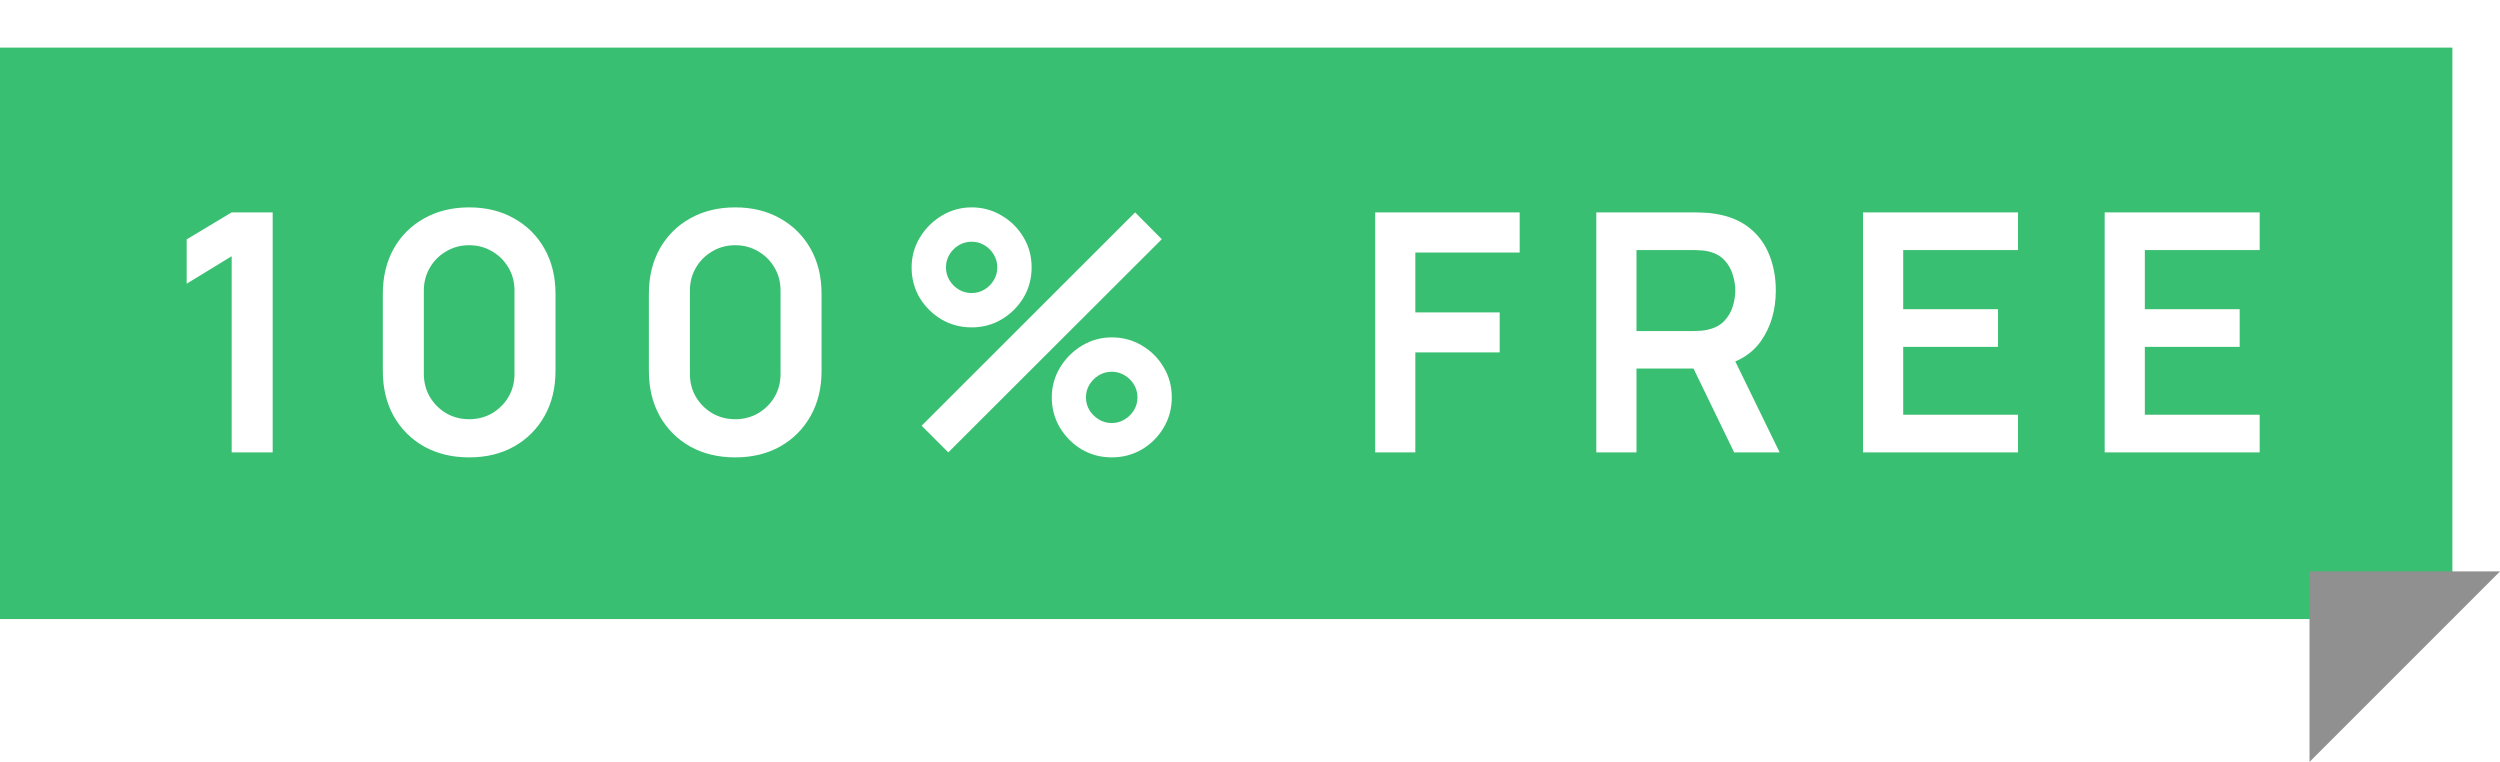 <svg width="105" height="32" viewBox="0 0 105 32" fill="none" xmlns="http://www.w3.org/2000/svg">
<g filter="url(#filter0_d_8_808)">
<rect width="103" height="24" transform="translate(2)" fill="#39BF71"/>
<path d="M11.73 17V8.761L9.84 9.916V8.054L11.73 6.92H13.452V17H11.73ZM21.705 17.21C20.991 17.21 20.361 17.058 19.815 16.755C19.269 16.447 18.842 16.02 18.534 15.474C18.23 14.928 18.079 14.298 18.079 13.584V10.336C18.079 9.622 18.23 8.992 18.534 8.446C18.842 7.9 19.269 7.475 19.815 7.172C20.361 6.864 20.991 6.71 21.705 6.71C22.419 6.71 23.046 6.864 23.588 7.172C24.134 7.475 24.561 7.9 24.869 8.446C25.177 8.992 25.331 9.622 25.331 10.336V13.584C25.331 14.298 25.177 14.928 24.869 15.474C24.561 16.02 24.134 16.447 23.588 16.755C23.046 17.058 22.419 17.21 21.705 17.21ZM21.705 15.607C22.059 15.607 22.381 15.523 22.671 15.355C22.96 15.182 23.189 14.954 23.357 14.669C23.525 14.38 23.609 14.058 23.609 13.703V10.21C23.609 9.851 23.525 9.529 23.357 9.244C23.189 8.955 22.96 8.726 22.671 8.558C22.381 8.385 22.059 8.299 21.705 8.299C21.35 8.299 21.028 8.385 20.739 8.558C20.449 8.726 20.221 8.955 20.053 9.244C19.885 9.529 19.801 9.851 19.801 10.21V13.703C19.801 14.058 19.885 14.38 20.053 14.669C20.221 14.954 20.449 15.182 20.739 15.355C21.028 15.523 21.35 15.607 21.705 15.607ZM32.88 17.21C32.166 17.21 31.535 17.058 30.989 16.755C30.444 16.447 30.017 16.02 29.709 15.474C29.405 14.928 29.253 14.298 29.253 13.584V10.336C29.253 9.622 29.405 8.992 29.709 8.446C30.017 7.9 30.444 7.475 30.989 7.172C31.535 6.864 32.166 6.71 32.88 6.71C33.593 6.71 34.221 6.864 34.763 7.172C35.309 7.475 35.736 7.9 36.044 8.446C36.352 8.992 36.505 9.622 36.505 10.336V13.584C36.505 14.298 36.352 14.928 36.044 15.474C35.736 16.02 35.309 16.447 34.763 16.755C34.221 17.058 33.593 17.21 32.88 17.21ZM32.88 15.607C33.234 15.607 33.556 15.523 33.846 15.355C34.135 15.182 34.364 14.954 34.532 14.669C34.7 14.38 34.783 14.058 34.783 13.703V10.21C34.783 9.851 34.7 9.529 34.532 9.244C34.364 8.955 34.135 8.726 33.846 8.558C33.556 8.385 33.234 8.299 32.88 8.299C32.525 8.299 32.203 8.385 31.913 8.558C31.624 8.726 31.395 8.955 31.227 9.244C31.059 9.529 30.976 9.851 30.976 10.21V13.703C30.976 14.058 31.059 14.38 31.227 14.669C31.395 14.954 31.624 15.182 31.913 15.355C32.203 15.523 32.525 15.607 32.88 15.607ZM41.828 17L40.708 15.88L49.675 6.92L50.795 8.047L41.828 17ZM48.695 17.21C48.233 17.21 47.811 17.098 47.428 16.874C47.05 16.645 46.747 16.342 46.518 15.964C46.29 15.581 46.175 15.157 46.175 14.69C46.175 14.233 46.292 13.813 46.525 13.43C46.759 13.047 47.067 12.742 47.449 12.513C47.832 12.284 48.247 12.17 48.695 12.17C49.157 12.17 49.58 12.284 49.962 12.513C50.345 12.737 50.648 13.04 50.872 13.423C51.101 13.801 51.215 14.223 51.215 14.69C51.215 15.157 51.101 15.581 50.872 15.964C50.648 16.342 50.345 16.645 49.962 16.874C49.58 17.098 49.157 17.21 48.695 17.21ZM48.695 15.768C48.887 15.768 49.064 15.719 49.227 15.621C49.395 15.523 49.528 15.392 49.626 15.229C49.724 15.066 49.773 14.886 49.773 14.69C49.773 14.494 49.724 14.314 49.626 14.151C49.528 13.988 49.395 13.857 49.227 13.759C49.064 13.661 48.887 13.612 48.695 13.612C48.499 13.612 48.32 13.661 48.156 13.759C47.993 13.857 47.86 13.988 47.757 14.151C47.659 14.314 47.61 14.494 47.61 14.69C47.61 14.886 47.659 15.066 47.757 15.229C47.86 15.392 47.993 15.523 48.156 15.621C48.32 15.719 48.499 15.768 48.695 15.768ZM42.808 11.75C42.346 11.75 41.924 11.638 41.541 11.414C41.159 11.185 40.853 10.882 40.624 10.504C40.4 10.121 40.288 9.697 40.288 9.23C40.288 8.773 40.405 8.353 40.638 7.97C40.872 7.587 41.18 7.282 41.562 7.053C41.945 6.824 42.36 6.71 42.808 6.71C43.27 6.71 43.69 6.824 44.068 7.053C44.451 7.277 44.757 7.58 44.985 7.963C45.214 8.341 45.328 8.763 45.328 9.23C45.328 9.697 45.214 10.121 44.985 10.504C44.757 10.882 44.451 11.185 44.068 11.414C43.69 11.638 43.27 11.75 42.808 11.75ZM42.808 10.308C43.004 10.308 43.184 10.259 43.347 10.161C43.511 10.063 43.641 9.932 43.739 9.769C43.837 9.606 43.886 9.426 43.886 9.23C43.886 9.034 43.837 8.854 43.739 8.691C43.641 8.528 43.511 8.397 43.347 8.299C43.184 8.201 43.004 8.152 42.808 8.152C42.612 8.152 42.433 8.201 42.269 8.299C42.106 8.397 41.975 8.528 41.877 8.691C41.779 8.854 41.73 9.034 41.73 9.23C41.73 9.426 41.779 9.606 41.877 9.769C41.975 9.932 42.106 10.063 42.269 10.161C42.433 10.259 42.612 10.308 42.808 10.308ZM59.757 17V6.92H65.826V8.607H61.444V11.12H64.986V12.8H61.444V17H59.757ZM69.045 17V6.92H73.21C73.308 6.92 73.434 6.925 73.588 6.934C73.742 6.939 73.884 6.953 74.015 6.976C74.598 7.065 75.079 7.258 75.457 7.557C75.839 7.856 76.122 8.234 76.304 8.691C76.49 9.144 76.584 9.648 76.584 10.203C76.584 11.024 76.376 11.731 75.961 12.324C75.545 12.912 74.908 13.276 74.05 13.416L73.329 13.479H70.732V17H69.045ZM74.834 17L72.846 12.898L74.561 12.52L76.745 17H74.834ZM70.732 11.904H73.14C73.233 11.904 73.338 11.899 73.455 11.89C73.571 11.881 73.679 11.862 73.777 11.834C74.057 11.764 74.276 11.64 74.435 11.463C74.598 11.286 74.712 11.085 74.778 10.861C74.848 10.637 74.883 10.418 74.883 10.203C74.883 9.988 74.848 9.769 74.778 9.545C74.712 9.316 74.598 9.113 74.435 8.936C74.276 8.759 74.057 8.635 73.777 8.565C73.679 8.537 73.571 8.521 73.455 8.516C73.338 8.507 73.233 8.502 73.14 8.502H70.732V11.904ZM80.247 17V6.92H86.757V8.502H81.934V10.987H85.917V12.569H81.934V15.418H86.757V17H80.247ZM90.396 17V6.92H96.906V8.502H92.083V10.987H96.066V12.569H92.083V15.418H96.906V17H90.396Z" fill="white"/>
</g>
<path d="M97 32L105 24H97V32Z" fill="#909090"/>
<defs>
<filter id="filter0_d_8_808" x="0" y="0" width="105" height="26" filterUnits="userSpaceOnUse" color-interpolation-filters="sRGB">
<feFlood flood-opacity="0" result="BackgroundImageFix"/>
<feColorMatrix in="SourceAlpha" type="matrix" values="0 0 0 0 0 0 0 0 0 0 0 0 0 0 0 0 0 0 127 0" result="hardAlpha"/>
<feOffset dx="-2" dy="2"/>
<feComposite in2="hardAlpha" operator="out"/>
<feColorMatrix type="matrix" values="0 0 0 0 0 0 0 0 0 0 0 0 0 0 0 0 0 0 1 0"/>
<feBlend mode="normal" in2="BackgroundImageFix" result="effect1_dropShadow_8_808"/>
<feBlend mode="normal" in="SourceGraphic" in2="effect1_dropShadow_8_808" result="shape"/>
</filter>
</defs>
</svg>
